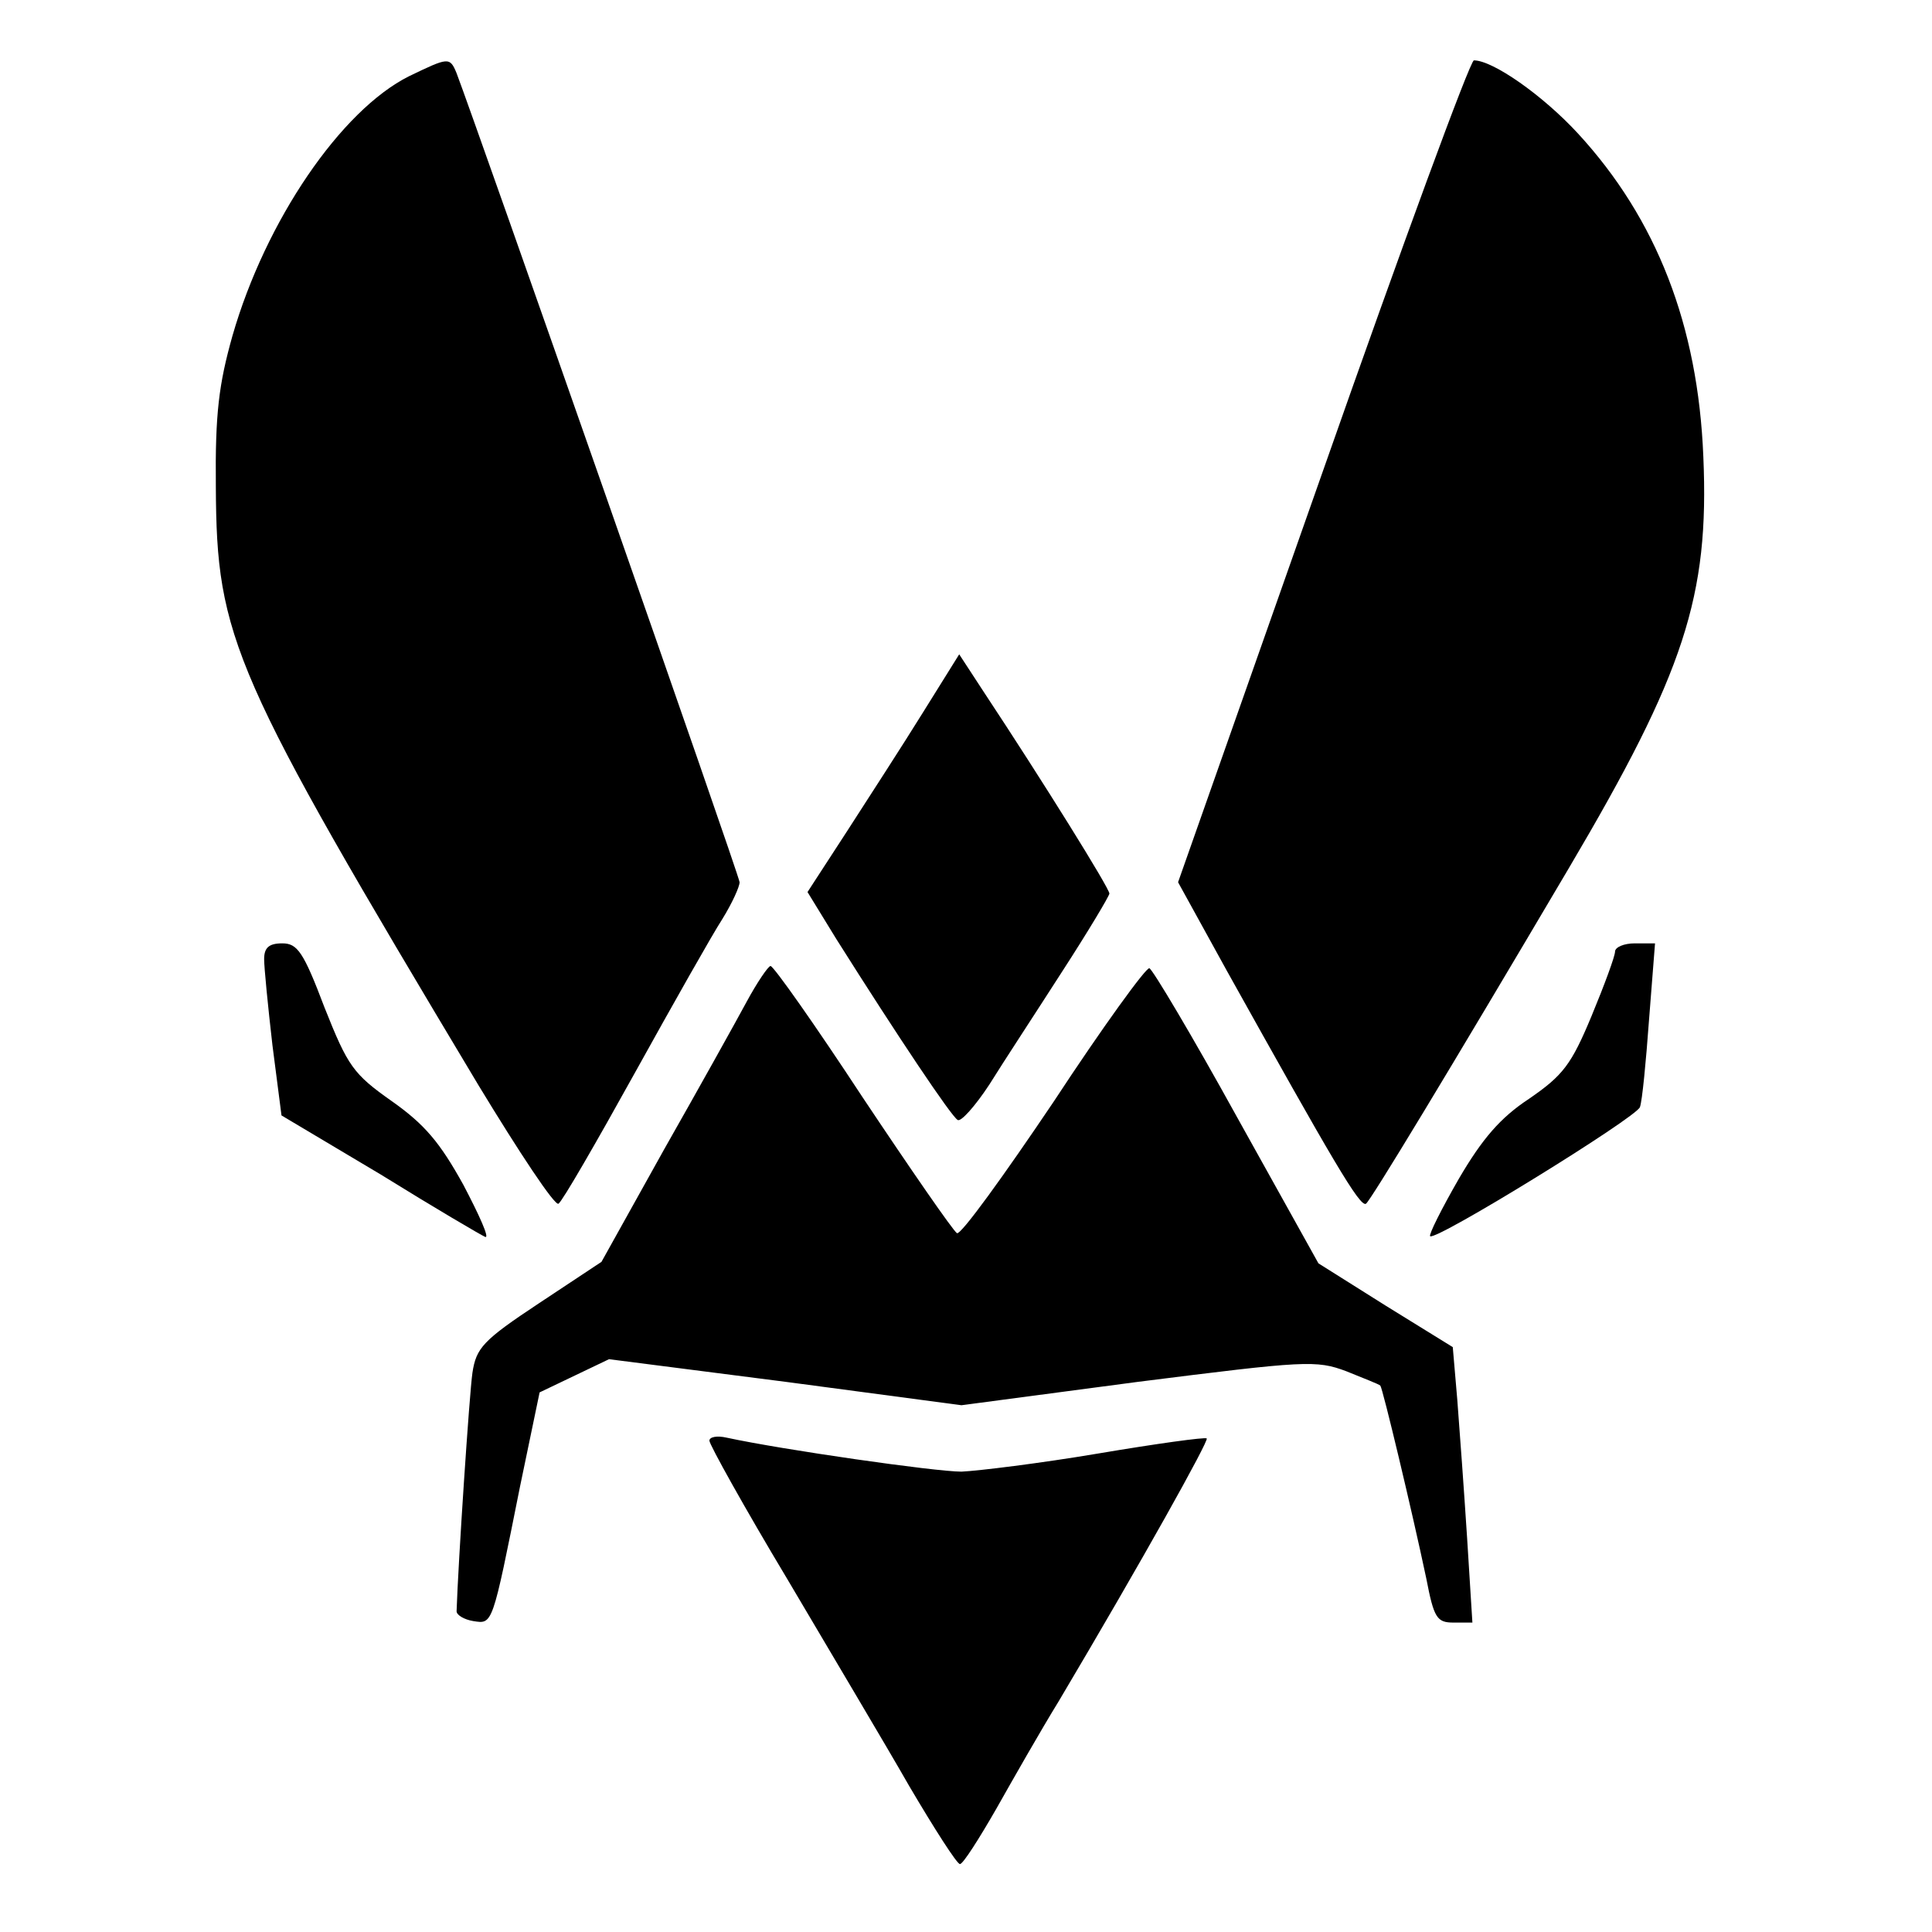 <?xml version="1.0" standalone="no"?>
<!DOCTYPE svg PUBLIC "-//W3C//DTD SVG 20010904//EN"
 "http://www.w3.org/TR/2001/REC-SVG-20010904/DTD/svg10.dtd">
<svg version="1.0" xmlns="http://www.w3.org/2000/svg"
 width="256pt" height="256pt" viewBox="0 0 256 256"
 preserveAspectRatio="xMidYMid meet">

<g transform="translate(0,256) scale(0.1,-0.1)"
fill="#000000" stroke="none">
<path d="M542 2459 c-90 -45 -190 -191 -234 -344 -18 -64 -23 -103 -22 -200 1
-201 21 -247 348 -793 54 -89 101 -160 106 -157 5 3 50 81 101 173 51 92 103
184 116 204 13 21 23 43 23 49 0 8 -348 1001 -375 1072 -9 22 -11 21 -63 -4z"/>
<path d="M1753 1936 l-192 -545 65 -118 c140 -251 176 -313 184 -308 6 4 109
174 269 445 153 259 186 360 178 545 -7 174 -62 315 -166 428 -47 51 -113 97
-138 97 -5 0 -95 -245 -200 -544z"/>
<path d="M1223 1616 c-26 -42 -72 -113 -101 -158 l-52 -80 38 -62 c82 -130
153 -236 161 -240 4 -3 23 18 42 47 18 29 62 96 96 149 35 54 63 101 63 104 0
7 -87 147 -167 268 l-32 49 -48 -77z"/>
<path d="M350 1289 c0 -11 5 -62 11 -114 l12 -93 131 -78 c71 -44 134 -81 139
-83 6 -2 -8 29 -29 69 -31 56 -51 80 -95 111 -51 36 -58 46 -89 124 -28 74
-36 85 -56 85 -18 0 -24 -6 -24 -21z"/>
<path d="M2140 1299 c0 -6 -14 -44 -31 -85 -27 -65 -38 -79 -83 -110 -38 -25
-62 -53 -93 -106 -23 -40 -40 -74 -38 -76 7 -7 273 157 278 171 3 8 8 60 12
115 l8 102 -27 0 c-14 0 -26 -5 -26 -11z"/>
<path d="M989 1232 c-14 -26 -63 -114 -109 -195 l-83 -149 -83 -55 c-74 -49
-83 -59 -88 -92 -4 -27 -19 -253 -21 -316 0 -5 10 -11 22 -13 26 -4 25 -7 62
178 l26 125 46 22 46 22 234 -30 233 -31 234 31 c222 28 236 29 276 14 22 -9
43 -17 45 -19 3 -3 42 -166 61 -256 10 -52 14 -58 36 -58 l25 0 -7 112 c-4 62
-10 144 -13 183 l-6 70 -89 55 -89 56 -108 194 c-59 107 -112 196 -116 197 -4
2 -62 -78 -127 -177 -66 -98 -123 -177 -128 -174 -5 3 -61 84 -125 180 -63 96
-118 174 -122 174 -3 0 -18 -22 -32 -48z"/>
<path d="M940 651 c0 -5 46 -88 103 -183 56 -95 130 -219 162 -275 33 -56 63
-103 67 -103 4 0 25 33 48 73 22 39 59 104 83 143 111 187 199 345 196 348 -2
2 -67 -7 -144 -20 -77 -13 -159 -23 -181 -24 -35 0 -237 29 -311 45 -13 3 -23
1 -23 -4z"/>
</g>
</svg>
